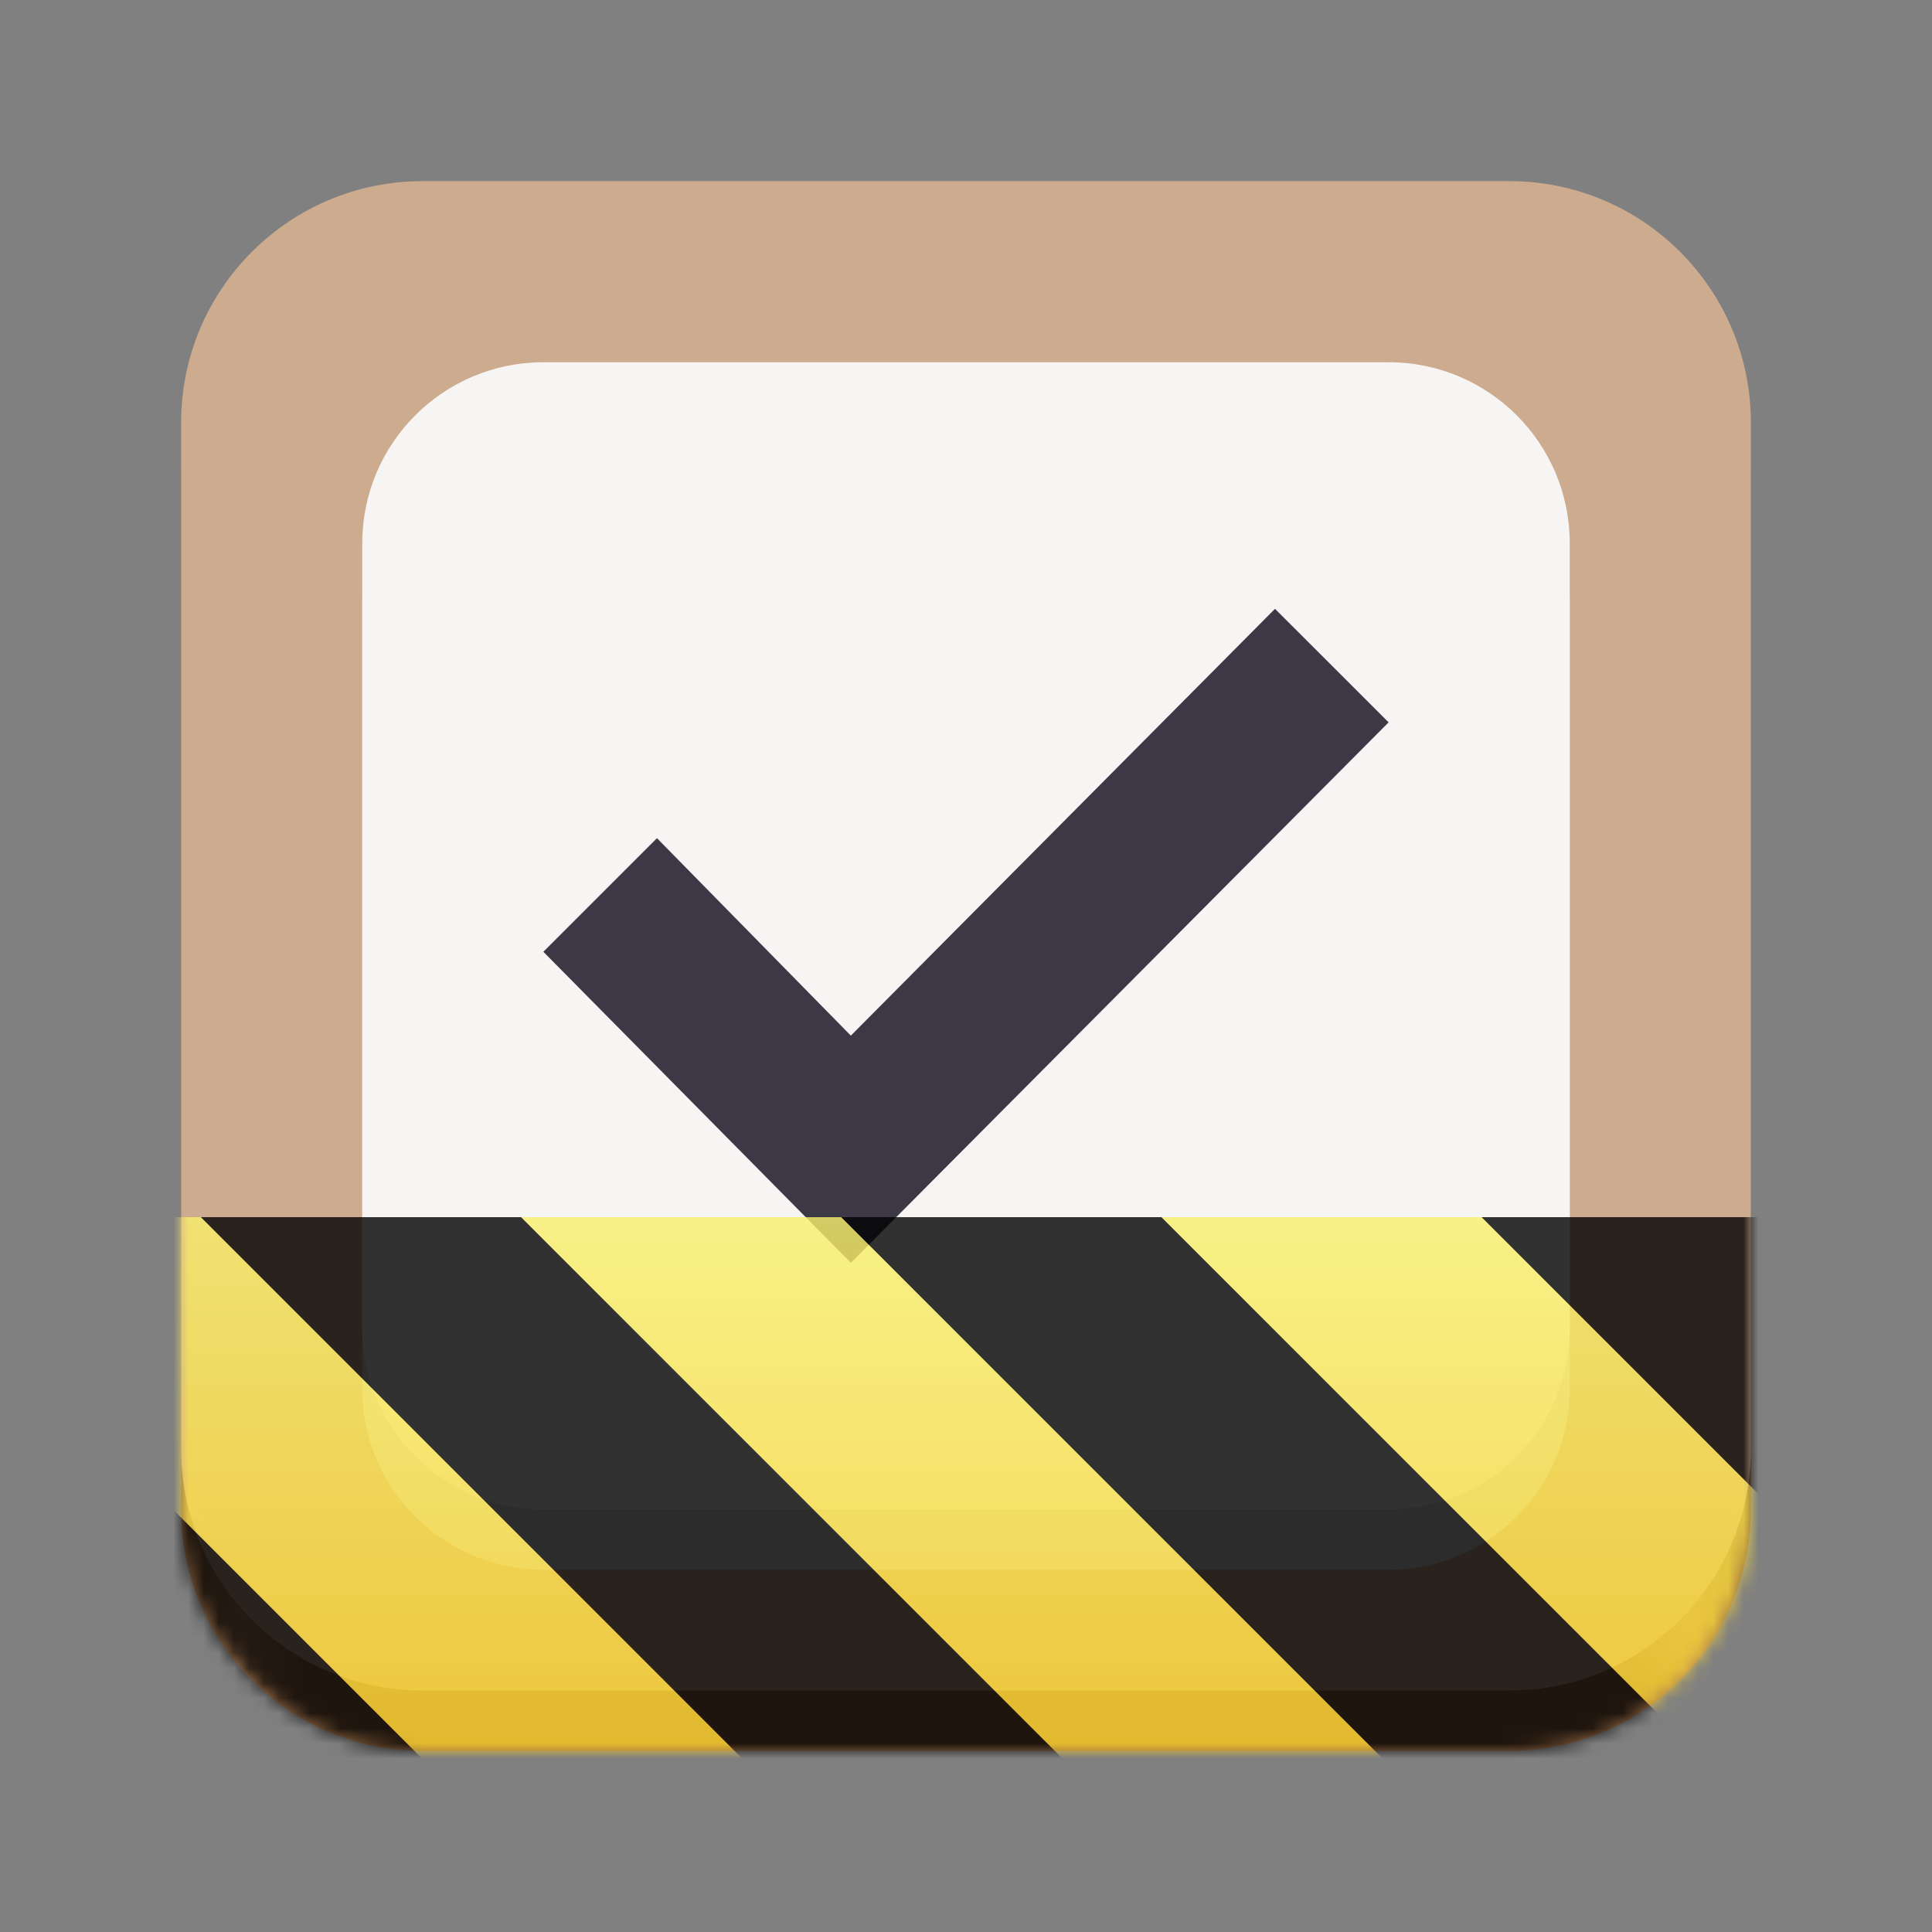 <?xml version="1.0" encoding="UTF-8"?>
<svg height="128px" viewBox="0 0 128 128" width="128px" xmlns="http://www.w3.org/2000/svg" xmlns:xlink="http://www.w3.org/1999/xlink">
    <rect x="0" y="0" width="128" height="128" fill="#808080" stroke="none"/>
    <linearGradient id="a" gradientTransform="matrix(-1 0 0 -1 0 -172)" gradientUnits="userSpaceOnUse" x1="-116" x2="-12" y1="-238" y2="-238">
        <stop offset="0" stop-color="#865e3c"/>
        <stop offset="0.038" stop-color="#b5835a"/>
        <stop offset="0.077" stop-color="#986a44"/>
        <stop offset="0.923" stop-color="#986a44"/>
        <stop offset="0.962" stop-color="#b5835a"/>
        <stop offset="1" stop-color="#865e3c"/>
    </linearGradient>
    <clipPath id="b">
        <rect height="128" width="128"/>
    </clipPath>
    <clipPath id="c">
        <rect height="128" width="128"/>
    </clipPath>
    <filter id="d" height="100%" width="100%" x="0%" y="0%">
        <feColorMatrix in="SourceGraphic" type="matrix" values="0 0 0 0 1 0 0 0 0 1 0 0 0 0 1 0 0 0 1 0"/>
    </filter>
    <mask id="e">
        <g clip-path="url(#c)" filter="url(#d)">
            <g clip-path="url(#b)">
                <path d="m 100 116 h -72 c -8.836 0 -16 -7.164 -16 -16 v -68 c 0 -8.836 7.164 -16 16 -16 h 72 c 8.836 0 16 7.164 16 16 v 68 c 0 8.836 -7.164 16 -16 16 z m 0 0" fill="url(#a)"/>
                <path d="m 100 112 h -72 c -8.836 0 -16 -7.164 -16 -16 v -68 c 0 -8.836 7.164 -16 16 -16 h 72 c 8.836 0 16 7.164 16 16 v 68 c 0 8.836 -7.164 16 -16 16 z m 0 0" fill="#cdab8f"/>
                <path d="m 92 104 h -56 c -6.629 0 -12 -5.371 -12 -12 v -52 c 0 -6.629 5.371 -12 12 -12 h 56 c 6.629 0 12 5.371 12 12 v 52 c 0 6.629 -5.371 12 -12 12 z m 0 0" fill="#deddda"/>
                <path d="m 92 100 h -56 c -6.629 0 -12 -5.371 -12 -12 v -52 c 0 -6.629 5.371 -12 12 -12 h 56 c 6.629 0 12 5.371 12 12 v 52 c 0 6.629 -5.371 12 -12 12 z m 0 0" fill="#f6f5f4"/>
                <path d="m 88.238 44.098 l -3.766 -3.762 l -28.102 28.277 l -12.844 -13.082 l -7.527 7.527 l 20.371 20.605 l 35.629 -35.805 z m 0 0" fill="#3d3846"/>
            </g>
        </g>
    </mask>
    <mask id="f">
        <g filter="url(#d)">
            <rect fill-opacity="0.8" height="128" width="128"/>
        </g>
    </mask>
    <linearGradient id="g" gradientTransform="matrix(0 0.37 -0.985 0 295.385 -30.36)" gradientUnits="userSpaceOnUse" x1="300" x2="428" y1="235" y2="235">
        <stop offset="0" stop-color="#f9f06b"/>
        <stop offset="1" stop-color="#f5c211"/>
    </linearGradient>
    <clipPath id="h">
        <rect height="128" width="128"/>
    </clipPath>
    <clipPath id="i">
        <rect height="128" width="128"/>
    </clipPath>
    <path d="m 100 116 h -72 c -8.836 0 -16 -7.164 -16 -16 v -68 c 0 -8.836 7.164 -16 16 -16 h 72 c 8.836 0 16 7.164 16 16 v 68 c 0 8.836 -7.164 16 -16 16 z m 0 0" fill="url(#a)"/>
    <path d="m 100 112 h -72 c -8.836 0 -16 -7.164 -16 -16 v -68 c 0 -8.836 7.164 -16 16 -16 h 72 c 8.836 0 16 7.164 16 16 v 68 c 0 8.836 -7.164 16 -16 16 z m 0 0" fill="#cdab8f"/>
    <path d="m 92 104 h -56 c -6.629 0 -12 -5.371 -12 -12 v -52 c 0 -6.629 5.371 -12 12 -12 h 56 c 6.629 0 12 5.371 12 12 v 52 c 0 6.629 -5.371 12 -12 12 z m 0 0" fill="#deddda"/>
    <path d="m 92 100 h -56 c -6.629 0 -12 -5.371 -12 -12 v -52 c 0 -6.629 5.371 -12 12 -12 h 56 c 6.629 0 12 5.371 12 12 v 52 c 0 6.629 -5.371 12 -12 12 z m 0 0" fill="#f6f5f4"/>
    <path d="m 88.238 44.098 l -3.766 -3.762 l -28.102 28.277 l -12.844 -13.082 l -7.527 7.527 l 20.371 20.605 l 35.629 -35.805 z m 0 0" fill="#3d3846"/>
    <g clip-path="url(#i)" mask="url(#e)">
        <g clip-path="url(#h)" mask="url(#f)">
            <path d="m 128 80.641 v 47.359 h -128 v -47.359 z m 0 0" fill="url(#g)"/>
            <path d="m 13.309 80.641 l 47.355 47.359 h 21.215 l -47.359 -47.359 z m 42.422 0 l 47.363 47.359 h 21.215 l -47.363 -47.359 z m 42.43 0 l 29.84 29.84 v -21.211 l -8.629 -8.629 z m -98.16 7.906 v 21.215 l 18.238 18.238 h 21.215 z m 0 0"/>
        </g>
    </g>
</svg>
